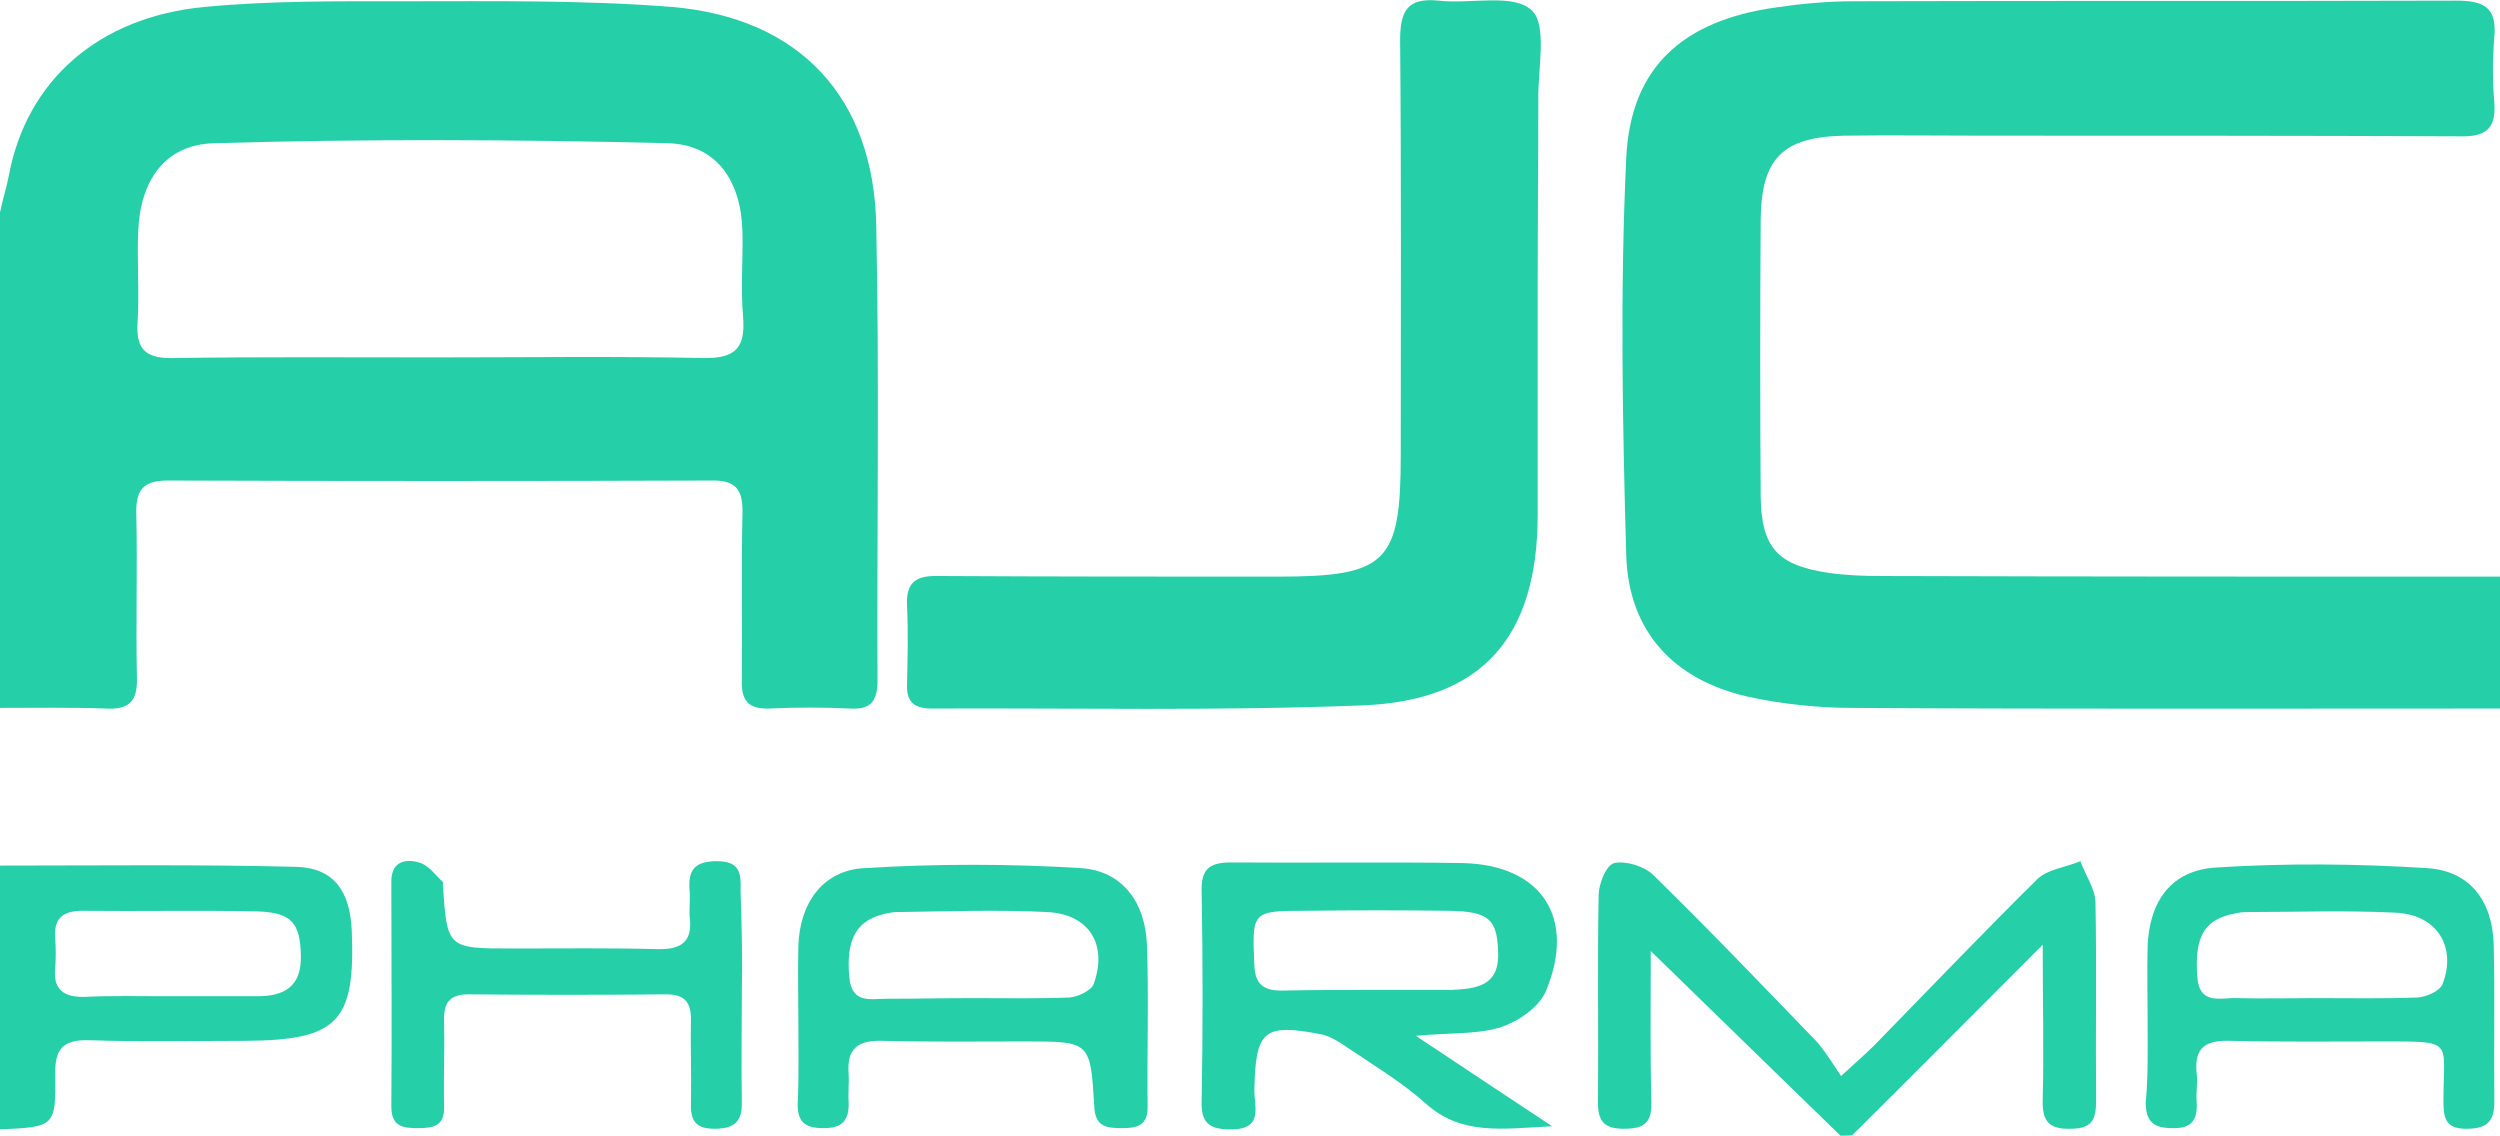 <?xml version="1.0" encoding="utf-8"?>
<!-- Generator: Adobe Illustrator 27.2.0, SVG Export Plug-In . SVG Version: 6.00 Build 0)  -->
<svg version="1.1" id="Calque_1" xmlns="http://www.w3.org/2000/svg" xmlns:xlink="http://www.w3.org/1999/xlink" x="0px" y="0px"
	 viewBox="0 0 398 180.8" style="enable-background:new 0 0 398 180.8;" xml:space="preserve">
<style type="text/css">
	.st0{fill:#25D0A8;}
</style>
<path class="st0" d="M0,33.8C0.4,31.9,1,30,1.4,28C4.2,12.9,15.6,2.7,32.6,1.1c10.6-1,21.3-0.9,31.9-0.9c14.2,0,28.4-0.2,42.4,0.9
	c20.4,1.7,32.2,14.4,32.6,34.8c0.5,24.1,0.1,48.3,0.2,72.5c0,3.2-1.1,4.6-4.3,4.4c-4.3-0.2-8.7-0.2-13,0c-3.3,0.1-4.4-1.3-4.3-4.5
	c0.1-8.8-0.1-17.7,0.1-26.5c0.1-3.7-0.9-5.4-5-5.3c-28.8,0.1-57.7,0.1-86.5,0c-4.1,0-5.1,1.7-5,5.4c0.2,8.7-0.1,17.3,0.1,26
	c0.1,3.7-1.2,5.1-4.9,4.9c-5.7-0.2-11.3-0.1-17-0.1C0,86.5,0,60.1,0,33.8z M69.5,56.9c14.2,0,28.3-0.2,42.4,0.1
	c5.2,0.1,6.8-1.6,6.4-6.6c-0.4-4.5,0-9-0.1-13.5c-0.2-8.1-4.1-13.9-11.9-14.1c-24.1-0.6-48.2-0.7-72.2,0c-7.9,0.2-11.8,6-12.1,14.1
	c-0.2,4.8,0.2,9.7-0.1,14.5c-0.3,4.5,1.6,5.7,5.8,5.6C41.5,56.8,55.5,56.9,69.5,56.9z"/>
<path class="st0" d="M398,112.8c-34.3,0-68.7,0.1-103-0.1c-5.6,0-11.3-0.6-16.8-1.8c-11.8-2.7-18.9-10.4-19.3-22.4
	c-0.6-21.1-1-42.3,0-63.4c0.7-14.5,9.1-21.8,23.7-23.9c4.1-0.6,8.3-1,12.4-1c32-0.1,64,0,96-0.1c4.5,0,6.5,1.1,6.1,5.8
	c-0.3,3.5-0.3,7,0,10.5c0.3,4.2-1.5,5.4-5.5,5.3c-25.3-0.1-50.7-0.1-76-0.1c-7.3,0-14.7-0.1-22,0c-9.8,0.2-13.2,3.6-13.3,13.4
	c-0.1,14.7-0.1,29.3,0,44c0.1,8.2,2.7,11,10.8,12.2c2.8,0.4,5.6,0.5,8.5,0.5c32.8,0.1,65.7,0.1,98.5,0.1
	C398,98.8,398,105.8,398,112.8z"/>
<path class="st0" d="M293,180.8c-9.9-9.6-19.7-19.2-30.2-29.4c0,8.3-0.1,16.2,0.1,24c0.1,3.4-1.2,4.3-4.4,4.3c-3,0-4.1-1.1-4.1-4.1
	c0.1-11-0.1-22,0.1-33c0-1.9,1.2-4.9,2.5-5.2c1.8-0.4,4.7,0.5,6.1,1.8c8.8,8.6,17.3,17.5,25.9,26.4c1.5,1.6,2.6,3.5,4.1,5.7
	c2.5-2.3,4-3.6,5.3-4.9c8.6-8.8,17.1-17.7,25.9-26.4c1.6-1.6,4.5-1.9,6.9-2.9c0.8,2.2,2.3,4.3,2.4,6.5c0.2,10.5,0,21,0.1,31.5
	c0,3-0.5,4.6-4.1,4.6c-3.7,0.1-4.5-1.5-4.4-4.8c0.2-7.6,0-15.3,0-24.5c-10.8,10.8-20.5,20.6-30.3,30.3
	C294.3,180.8,293.7,180.8,293,180.8z"/>
<path class="st0" d="M0,137.8c15.8,0,31.5-0.2,47.2,0.2c6,0.2,8.5,3.9,8.8,10.1c0.6,14.6-2.2,17.5-16.9,17.6
	c-8.3,0-16.6,0.2-24.9-0.1c-4.1-0.1-5.5,1.3-5.4,5.4c0.1,8.4-0.1,8.4-8.8,8.8C0,165.8,0,151.8,0,137.8z M26.5,158.6
	C26.5,158.6,26.5,158.6,26.5,158.6c4.8,0,9.7,0,14.5,0c4.2,0,7-1.5,6.9-6.4c-0.1-5.2-1.4-6.9-6.8-7.1c-9.3-0.2-18.6,0-28-0.1
	c-3.2,0-4.6,1.3-4.3,4.5c0.1,1.5,0.1,3,0,4.5c-0.4,3.5,1.3,4.8,4.7,4.7C17.8,158.5,22.2,158.6,26.5,158.6z"/>
<path class="st0" d="M244.8,45.4c0,12.2,0,24.3,0,36.5c0,19.4-8.7,29.7-28,30.4c-22.8,0.9-45.6,0.4-68.5,0.5c-2.7,0-4-1-3.9-3.8
	c0.1-4.2,0.2-8.3,0-12.5c-0.2-3.8,1.4-4.9,5-4.8c18,0.1,36,0.1,54,0.1c17.4,0,19.6-2.2,19.6-19.4c0-22,0.1-44-0.1-66
	c0-4.6,1.1-6.8,6.1-6.3c5.1,0.6,11.8-1.2,14.8,1.5c2.6,2.3,1,9.4,1.1,14.3C244.9,25.7,244.8,35.6,244.8,45.4z"/>
<path class="st0" d="M225.4,164.9c7.5,5,14,9.3,21.7,14.4c-8,0.4-14.4,1.5-20.1-3.6c-3.8-3.4-8.3-6.1-12.6-9
	c-1.3-0.9-2.9-1.9-4.4-2.1c-8.9-1.7-10.1-0.4-10.3,8.8c-0.1,2.6,1.6,6.4-3.7,6.4c-3.4,0-4.8-0.9-4.7-4.5c0.2-11.1,0.2-22.3,0-33.4
	c-0.1-3.6,1.3-4.6,4.7-4.6c12.3,0.1,24.6-0.1,36.9,0.1c12.5,0.3,18.1,8.7,13.2,20.4c-1.1,2.6-4.5,4.9-7.4,5.8
	C235,164.7,230.7,164.4,225.4,164.9z M218,157.6C218,157.6,218,157.6,218,157.6c4,0,8,0,12,0c0.3,0,0.7,0,1,0
	c4.1-0.2,7.8-0.6,7.5-6.2c-0.2-5-1.4-6.3-7.8-6.4c-7.6-0.1-15.3-0.1-22.9,0c-8.5,0-8.5,0.1-8.1,8.7c0.1,3.1,1.6,4,4.3,4
	C208.7,157.6,213.4,157.6,218,157.6z"/>
<path class="st0" d="M127.1,162.6c0-4-0.1-8,0-12c0.2-6.8,3.9-12.1,10.6-12.4c11.4-0.7,22.9-0.7,34.3,0c6.7,0.4,10.4,5.5,10.6,12.4
	c0.3,8.5,0,17,0.1,25.4c0.1,3-1.4,3.6-4,3.6c-2.6,0-4.4-0.2-4.5-3.6c-0.6-10.2-0.7-10.2-10.9-10.2c-7.6,0-15.3,0.1-22.9-0.1
	c-3.9-0.1-5.6,1.3-5.3,5.2c0.1,1.5-0.1,3,0,4.5c0.1,2.9-0.9,4.2-4,4.2c-3.1,0-4.2-1.1-4.1-4.1C127.2,171.3,127.1,167,127.1,162.6z
	 M154.9,158.9C154.9,158.9,154.9,158.9,154.9,158.9c5.1,0,10.3,0.1,15.4-0.1c1.3-0.1,3.4-1.1,3.8-2.1c2.3-6.3-0.7-11.2-7.4-11.5
	c-7.9-0.4-15.9-0.1-23.9,0c-0.8,0-1.6,0.2-2.4,0.4c-4.2,1.1-5.7,4.2-5.2,9.9c0.4,4.6,3.7,3.4,6.3,3.5
	C145.9,159,150.4,158.9,154.9,158.9z"/>
<path class="st0" d="M341.9,162.6c0-4-0.1-8,0-12c0.3-7.2,3.8-12.1,11-12.5c11.1-0.7,22.3-0.6,33.4,0.1c6.9,0.4,10.5,5.2,10.7,12.2
	c0.2,8.3,0,16.7,0.1,25c0,3.3-1.3,4.3-4.5,4.3c-3.5,0-3.6-2-3.6-4.6c0-9.5,1.8-9.3-9.5-9.3c-8.2,0-16.3,0.1-24.5-0.1
	c-3.8-0.1-5.7,1-5.3,5.1c0.2,1.5-0.1,3,0,4.5c0.2,2.8-0.6,4.4-3.9,4.3c-3,0-4.2-1.1-4.2-4.1C342,171.3,341.9,167,341.9,162.6z
	 M369,158.9C369,158.9,369,158.9,369,158.9c5.3,0,10.6,0.1,15.9-0.1c1.4-0.1,3.4-1,3.9-2c2.4-6-0.8-11.2-7.4-11.5
	c-8-0.4-15.9-0.1-23.9-0.1c-0.8,0-1.6,0.2-2.5,0.4c-4.3,1.1-5.6,3.9-5.2,9.8c0.3,4.7,3.7,3.4,6.2,3.5
	C360.4,159,364.7,158.9,369,158.9z"/>
<path class="st0" d="M118.1,158.3c0,5.7-0.1,11.3,0,17c0.1,3.2-1.1,4.4-4.4,4.4c-3.4,0-3.8-1.8-3.7-4.5c0.1-4.3-0.1-8.6,0-13
	c0-2.8-1.2-3.9-3.9-3.9c-10.5,0.1-21,0.1-31.5,0c-3.1,0-4,1.4-3.9,4.3c0.1,4.5-0.1,9,0,13.5c0.1,3.1-1.6,3.5-4.1,3.5
	c-2.4,0-4.3-0.2-4.3-3.4c0.1-12,0-24,0-35.9c0-3.2,2.3-3.6,4.4-3c1.5,0.4,2.6,2,3.8,3.1c0.1,0.1,0,0.3,0,0.5
	c0.7,10.1,0.7,10.1,11.1,10.1c7.7,0,15.3-0.1,23,0.1c3.8,0.1,5.7-1.1,5.2-5.1c-0.1-1.3,0.1-2.7,0-4c-0.3-3.2,0.5-4.9,4.3-4.9
	c3.7,0,3.9,1.9,3.8,4.7C118.1,147.4,118.2,152.9,118.1,158.3C118.2,158.3,118.2,158.3,118.1,158.3z"/>
</svg>
